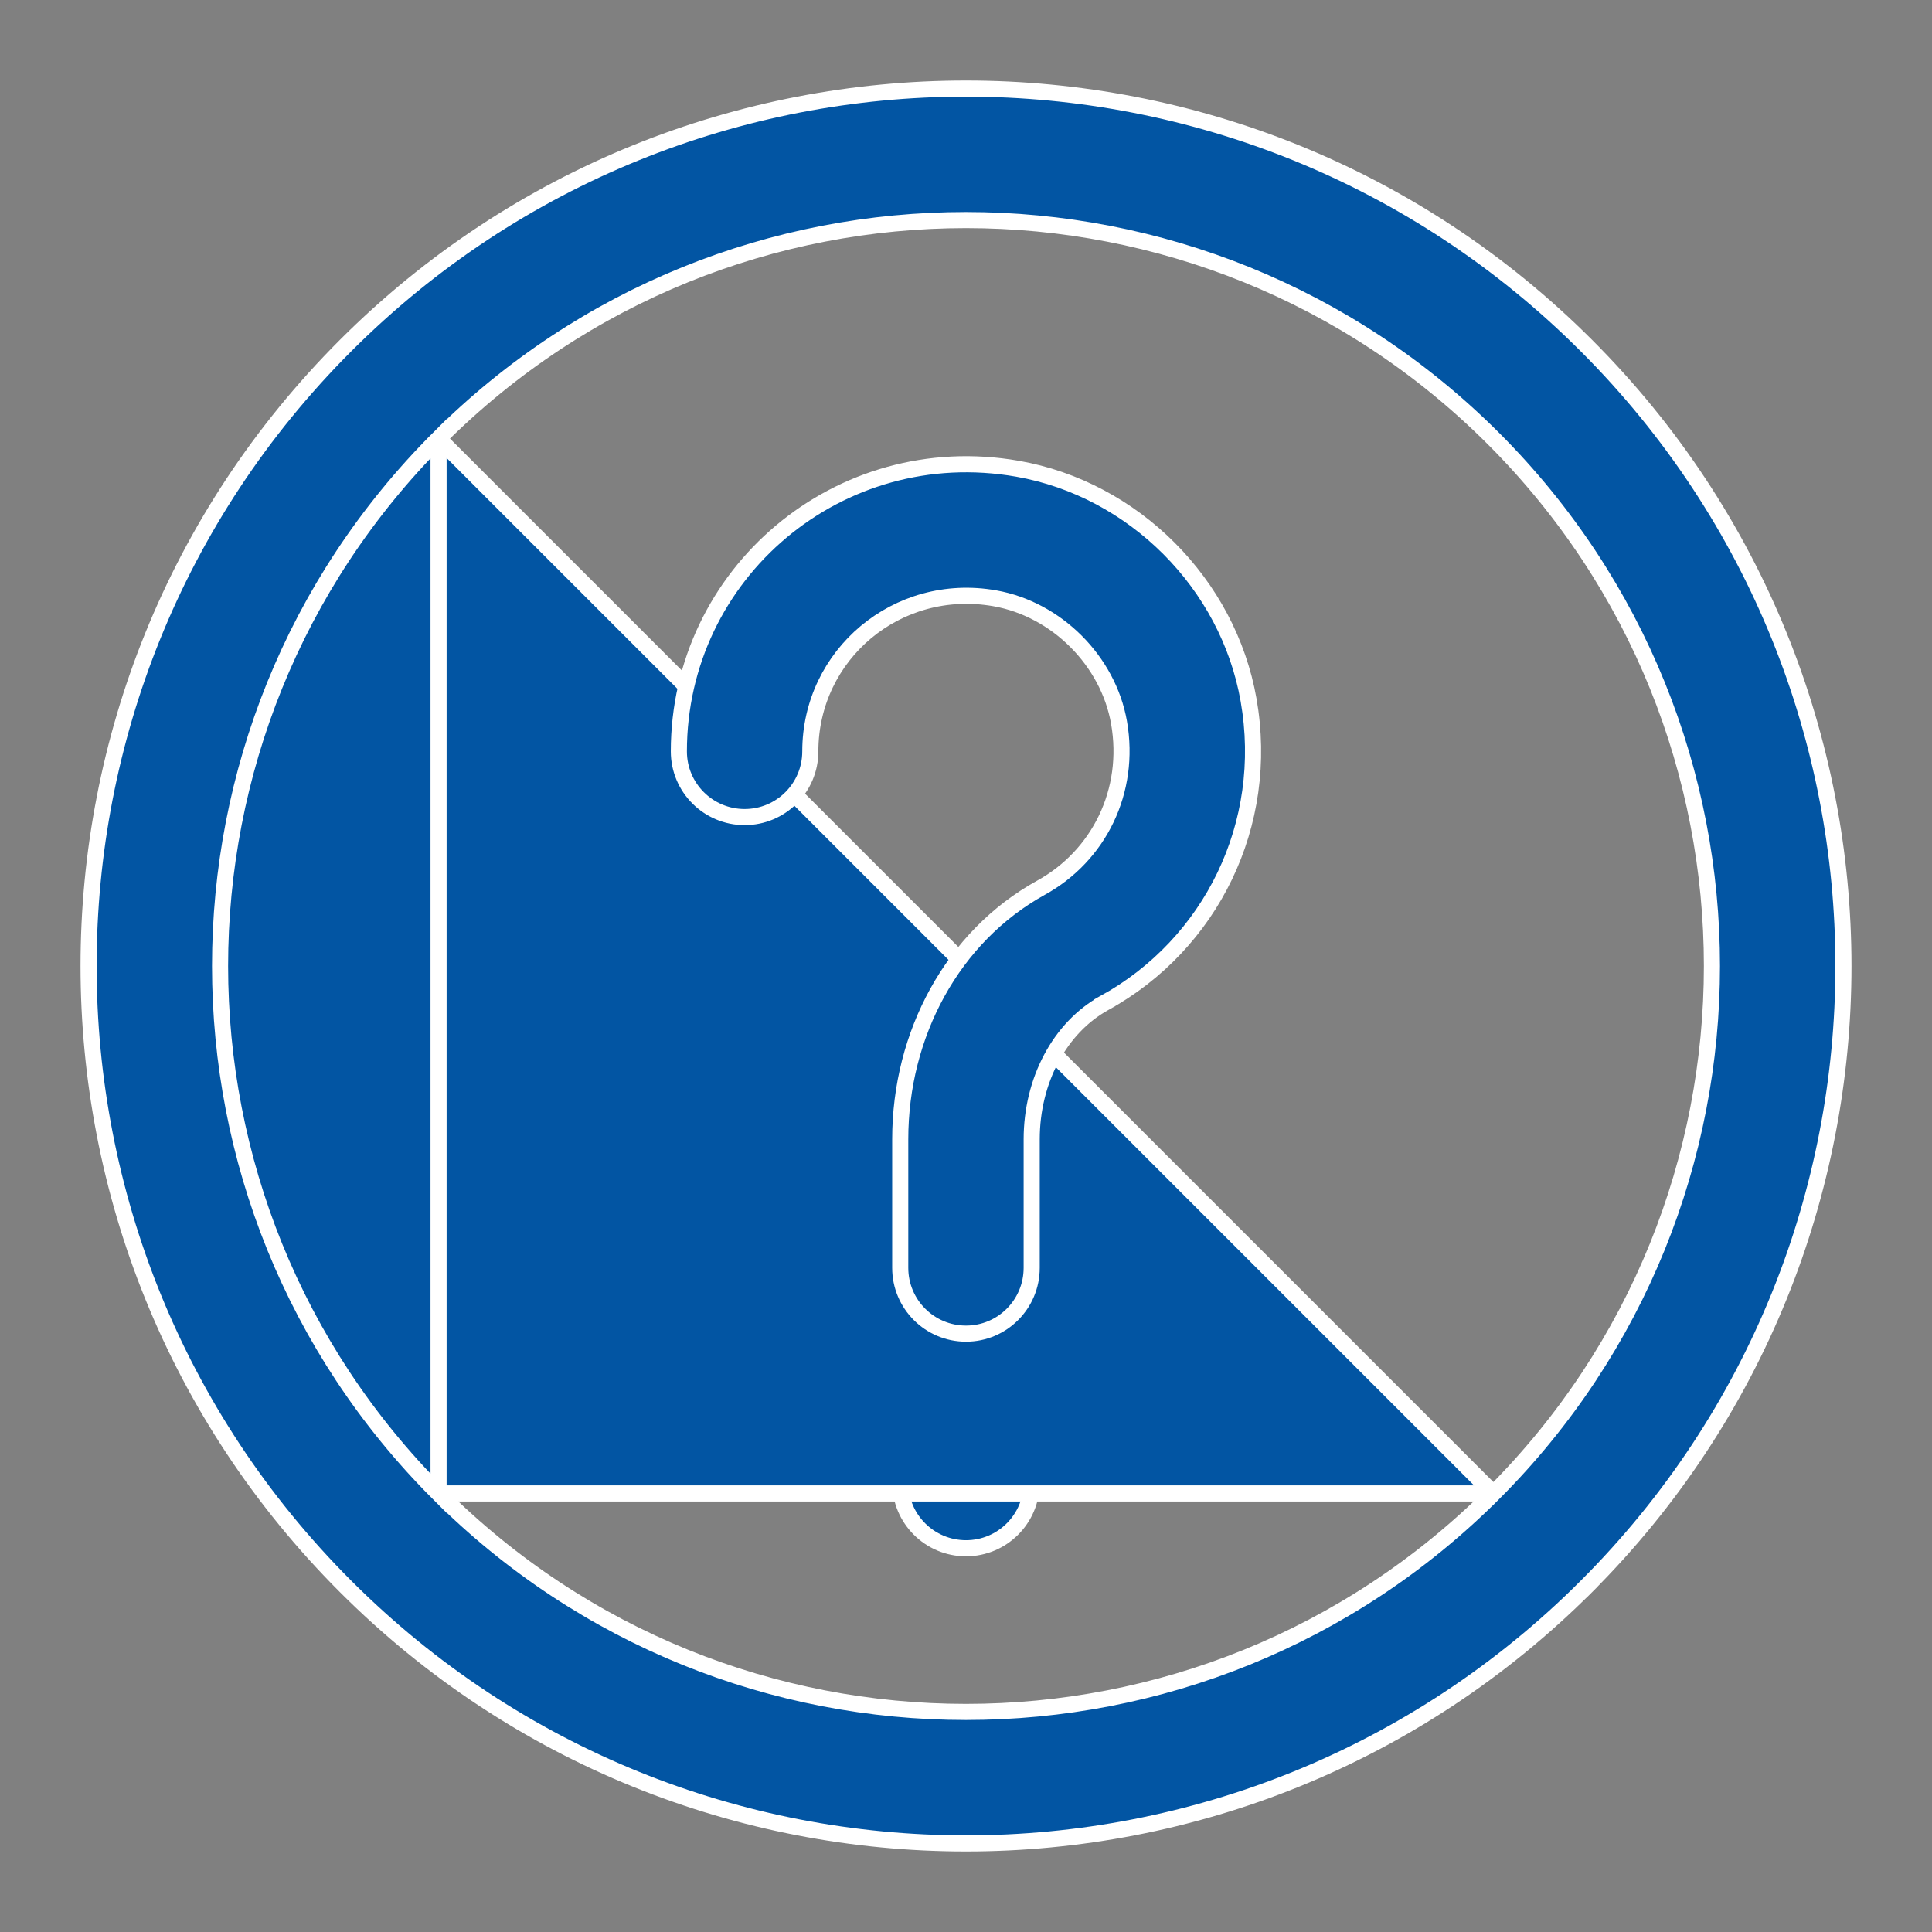 <svg width="24" height="24" viewBox="0 0 24 24" fill="none" xmlns="http://www.w3.org/2000/svg">
<rect x="0" y="0" width="24" height="24" fill="#808080" stroke="none"/>
<g clip-path="url(#clip0_571_13165)">
<path d="M11.183 18.417C11.183 17.966 11.549 17.6 12 17.6C12.45 17.6 12.816 17.966 12.816 18.417C12.816 18.868 12.45 19.233 12 19.233C11.549 19.233 11.183 18.868 11.183 18.417Z" fill="#0255A3" stroke="white" stroke-width="0.2"/>
<path d="M5.448 18.552C1.829 14.934 1.829 9.067 5.448 5.448L5.448 18.552ZM5.448 18.552C9.066 22.171 14.933 22.171 18.552 18.552M5.448 18.552L18.552 18.552M18.552 18.552C22.171 14.934 22.171 9.067 18.552 5.448C14.933 1.829 9.066 1.829 5.448 5.448L18.552 18.552ZM4.293 4.293L4.293 4.293C8.549 0.036 15.45 0.036 19.707 4.293C23.964 8.55 23.964 15.451 19.707 19.707L19.778 19.778L19.707 19.707C15.45 23.964 8.549 23.964 4.293 19.707L4.293 19.707C0.036 15.451 0.036 8.55 4.293 4.293Z" fill="#0255A3" stroke="white" stroke-width="0.2"/>
<path d="M12.357 7.432L12.357 7.432C11.145 7.219 10.066 8.132 10.066 9.334C10.066 9.785 9.701 10.15 9.25 10.15C8.799 10.15 8.433 9.785 8.433 9.334C8.433 7.122 10.422 5.434 12.64 5.823C14.084 6.077 15.256 7.25 15.51 8.694C15.782 10.24 15.045 11.728 13.72 12.459L13.768 12.546L13.72 12.459C13.162 12.766 12.816 13.427 12.816 14.152V15.75C12.816 16.201 12.451 16.567 12 16.567C11.549 16.567 11.183 16.201 11.183 15.75V14.152C11.183 12.848 11.833 11.634 12.931 11.028C13.653 10.63 14.05 9.826 13.901 8.976L13.901 8.976C13.767 8.209 13.124 7.567 12.357 7.432Z" fill="#0255A3" stroke="white" stroke-width="0.2"/>
</g>
<defs>
<clipPath id="clip0_571_13165">
<rect width="22" height="22" fill="white" transform="translate(1 1)"/>
</clipPath>
</defs>
</svg>
